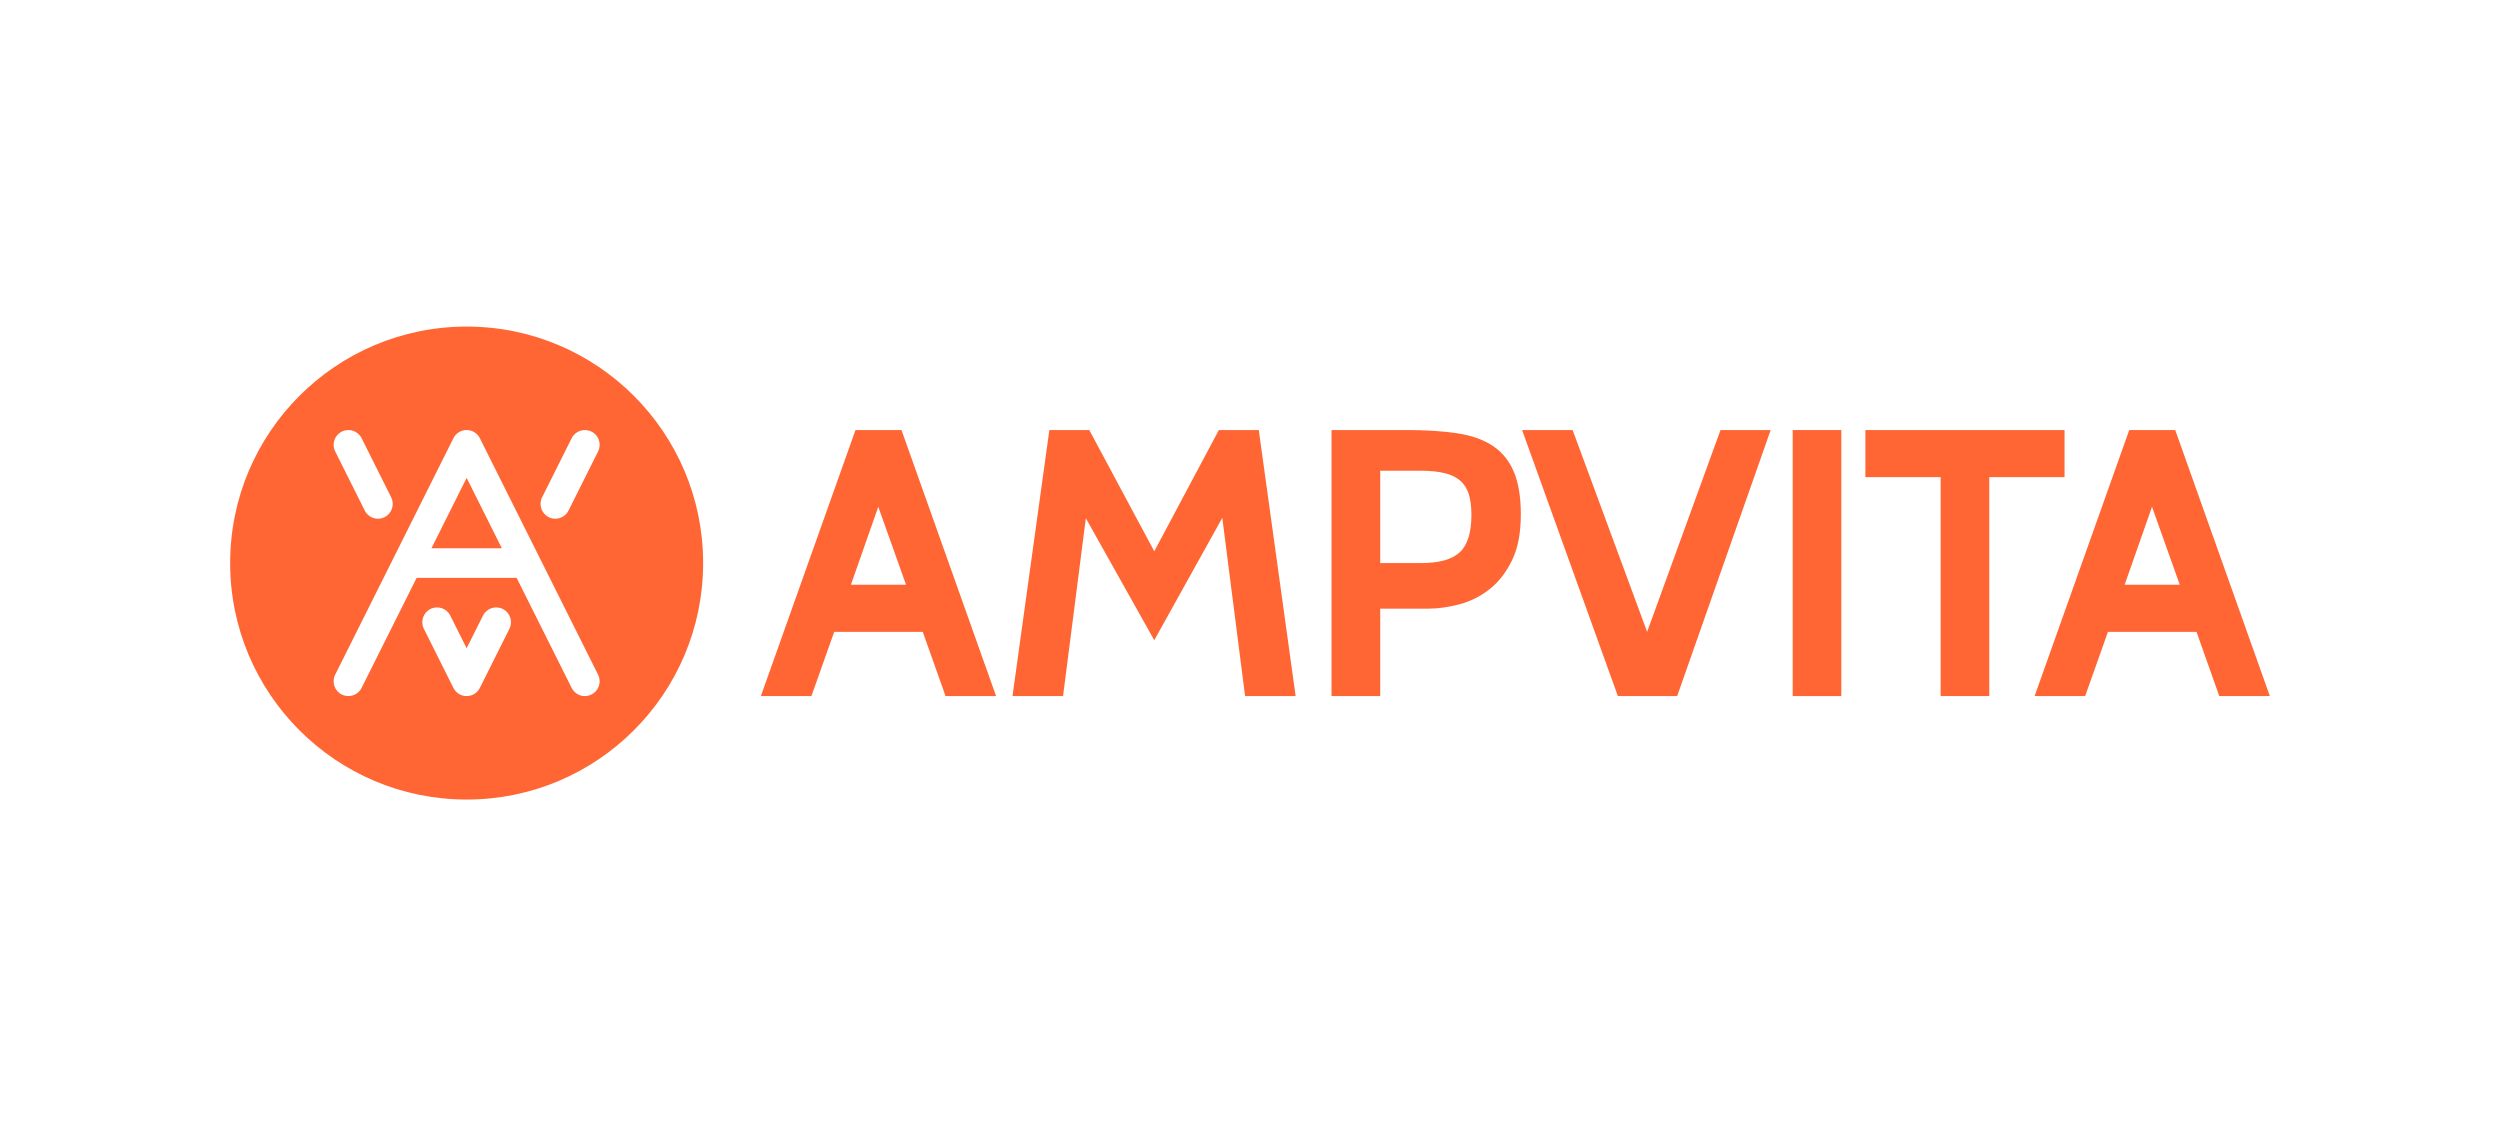 <?xml version="1.0" encoding="utf-8"?>
<!-- Generator: Adobe Illustrator 16.0.3, SVG Export Plug-In . SVG Version: 6.00 Build 0)  -->
<!DOCTYPE svg PUBLIC "-//W3C//DTD SVG 1.1//EN" "http://www.w3.org/Graphics/SVG/1.1/DTD/svg11.dtd">
<svg version="1.1" xmlns="http://www.w3.org/2000/svg" xmlns:xlink="http://www.w3.org/1999/xlink" x="0px" y="0px" width="222px"
	 height="100px" viewBox="0 0 222 100" enable-background="new 0 0 222 100" xml:space="preserve">
<g id="guides">
</g>
<g id="Layer_2">
	<g>
		<g>
			<path fill="#FF6633" d="M41.438,29c-11.599,0-21,9.402-21,21s9.401,21,21,21s21-9.402,21-21S53.036,29,41.438,29z M30.353,38.326
				c0.645-0.324,1.436-0.062,1.759,0.587l2.625,5.25c0.323,0.648,0.061,1.436-0.588,1.76c-0.187,0.095-0.387,0.141-0.585,0.141
				c-0.482,0-0.944-0.268-1.174-0.728l-2.626-5.25C29.439,39.438,29.703,38.65,30.353,38.326z M45.236,55.837l-2.624,5.25
				c-0.224,0.445-0.678,0.726-1.175,0.726c-0.496,0-0.95-0.28-1.174-0.726l-2.624-5.25c-0.324-0.648-0.062-1.438,0.587-1.76
				c0.648-0.326,1.436-0.062,1.759,0.587l1.452,2.9l1.452-2.9c0.324-0.648,1.111-0.913,1.76-0.587
				C45.298,54.399,45.561,55.188,45.236,55.837z M52.523,61.674c-0.187,0.094-0.388,0.139-0.585,0.139
				c-0.482,0-0.944-0.265-1.175-0.726l-4.888-9.775h-8.877l-4.888,9.775c-0.323,0.648-1.112,0.911-1.759,0.587
				c-0.649-0.324-0.913-1.112-0.589-1.761l10.5-21c0.224-0.445,0.678-0.726,1.174-0.726c0.497,0,0.951,0.28,1.175,0.726l10.499,21
				C53.437,60.562,53.172,61.35,52.523,61.674z M53.111,40.086l-2.625,5.25c-0.229,0.46-0.692,0.728-1.175,0.728
				c-0.197,0-0.397-0.046-0.585-0.141c-0.648-0.324-0.912-1.111-0.588-1.76l2.625-5.25c0.324-0.648,1.111-0.911,1.76-0.587
				S53.437,39.438,53.111,40.086z"/>
			<polygon fill="#FF6633" points="38.312,48.688 44.564,48.688 41.438,42.436 			"/>
		</g>
		<g>
			<path fill="#FF6633" d="M88.453,61.813h-4.487l-2.025-5.705h-7.864l-2.024,5.705h-4.489l8.403-23.625h4.085L88.453,61.813z
				 M80.456,51.924l-2.465-6.919l-2.429,6.919H80.456z"/>
			<path fill="#FF6633" d="M115.052,61.813h-4.488l-2.025-15.829l-6.04,10.868l-6.076-10.834l-2.024,15.795h-4.489l3.273-23.625
				h3.544l5.772,10.766l5.736-10.766h3.544L115.052,61.813z"/>
			<path fill="#FF6633" d="M126.781,54.051h-4.219v7.762h-4.322V38.188h6.683c1.71,0,3.202,0.096,4.473,0.286
				c1.271,0.191,2.323,0.563,3.155,1.114c0.834,0.551,1.456,1.316,1.874,2.295c0.415,0.979,0.625,2.245,0.625,3.797
				c0,1.644-0.26,2.999-0.778,4.066c-0.517,1.07-1.18,1.926-1.989,2.565c-0.812,0.643-1.705,1.092-2.684,1.35
				C128.62,53.92,127.68,54.051,126.781,54.051z M126.105,41.799h-3.543V50h3.644c1.598,0,2.738-0.321,3.425-0.961
				c0.688-0.643,1.031-1.751,1.031-3.325c0-0.697-0.074-1.295-0.22-1.789c-0.147-0.494-0.396-0.9-0.743-1.216
				c-0.348-0.314-0.816-0.545-1.4-0.69C127.714,41.872,126.982,41.799,126.105,41.799z"/>
			<path fill="#FF6633" d="M157.236,38.188l-8.303,23.625h-5.266l-8.505-23.625h4.488l6.615,17.92l6.516-17.92H157.236z"/>
			<path fill="#FF6633" d="M163.51,61.813h-4.319V38.188h4.319V61.813z"/>
			<path fill="#FF6633" d="M183.332,42.372h-6.684v19.44h-4.32v-19.44h-6.682v-4.185h17.686V42.372z"/>
			<path fill="#FF6633" d="M201.563,61.813h-4.49l-2.023-5.705h-7.864l-2.024,5.705h-4.489l8.404-23.625h4.083L201.563,61.813z
				 M193.564,51.924l-2.465-6.919l-2.431,6.919H193.564z"/>
		</g>
	</g>
</g>
</svg>
